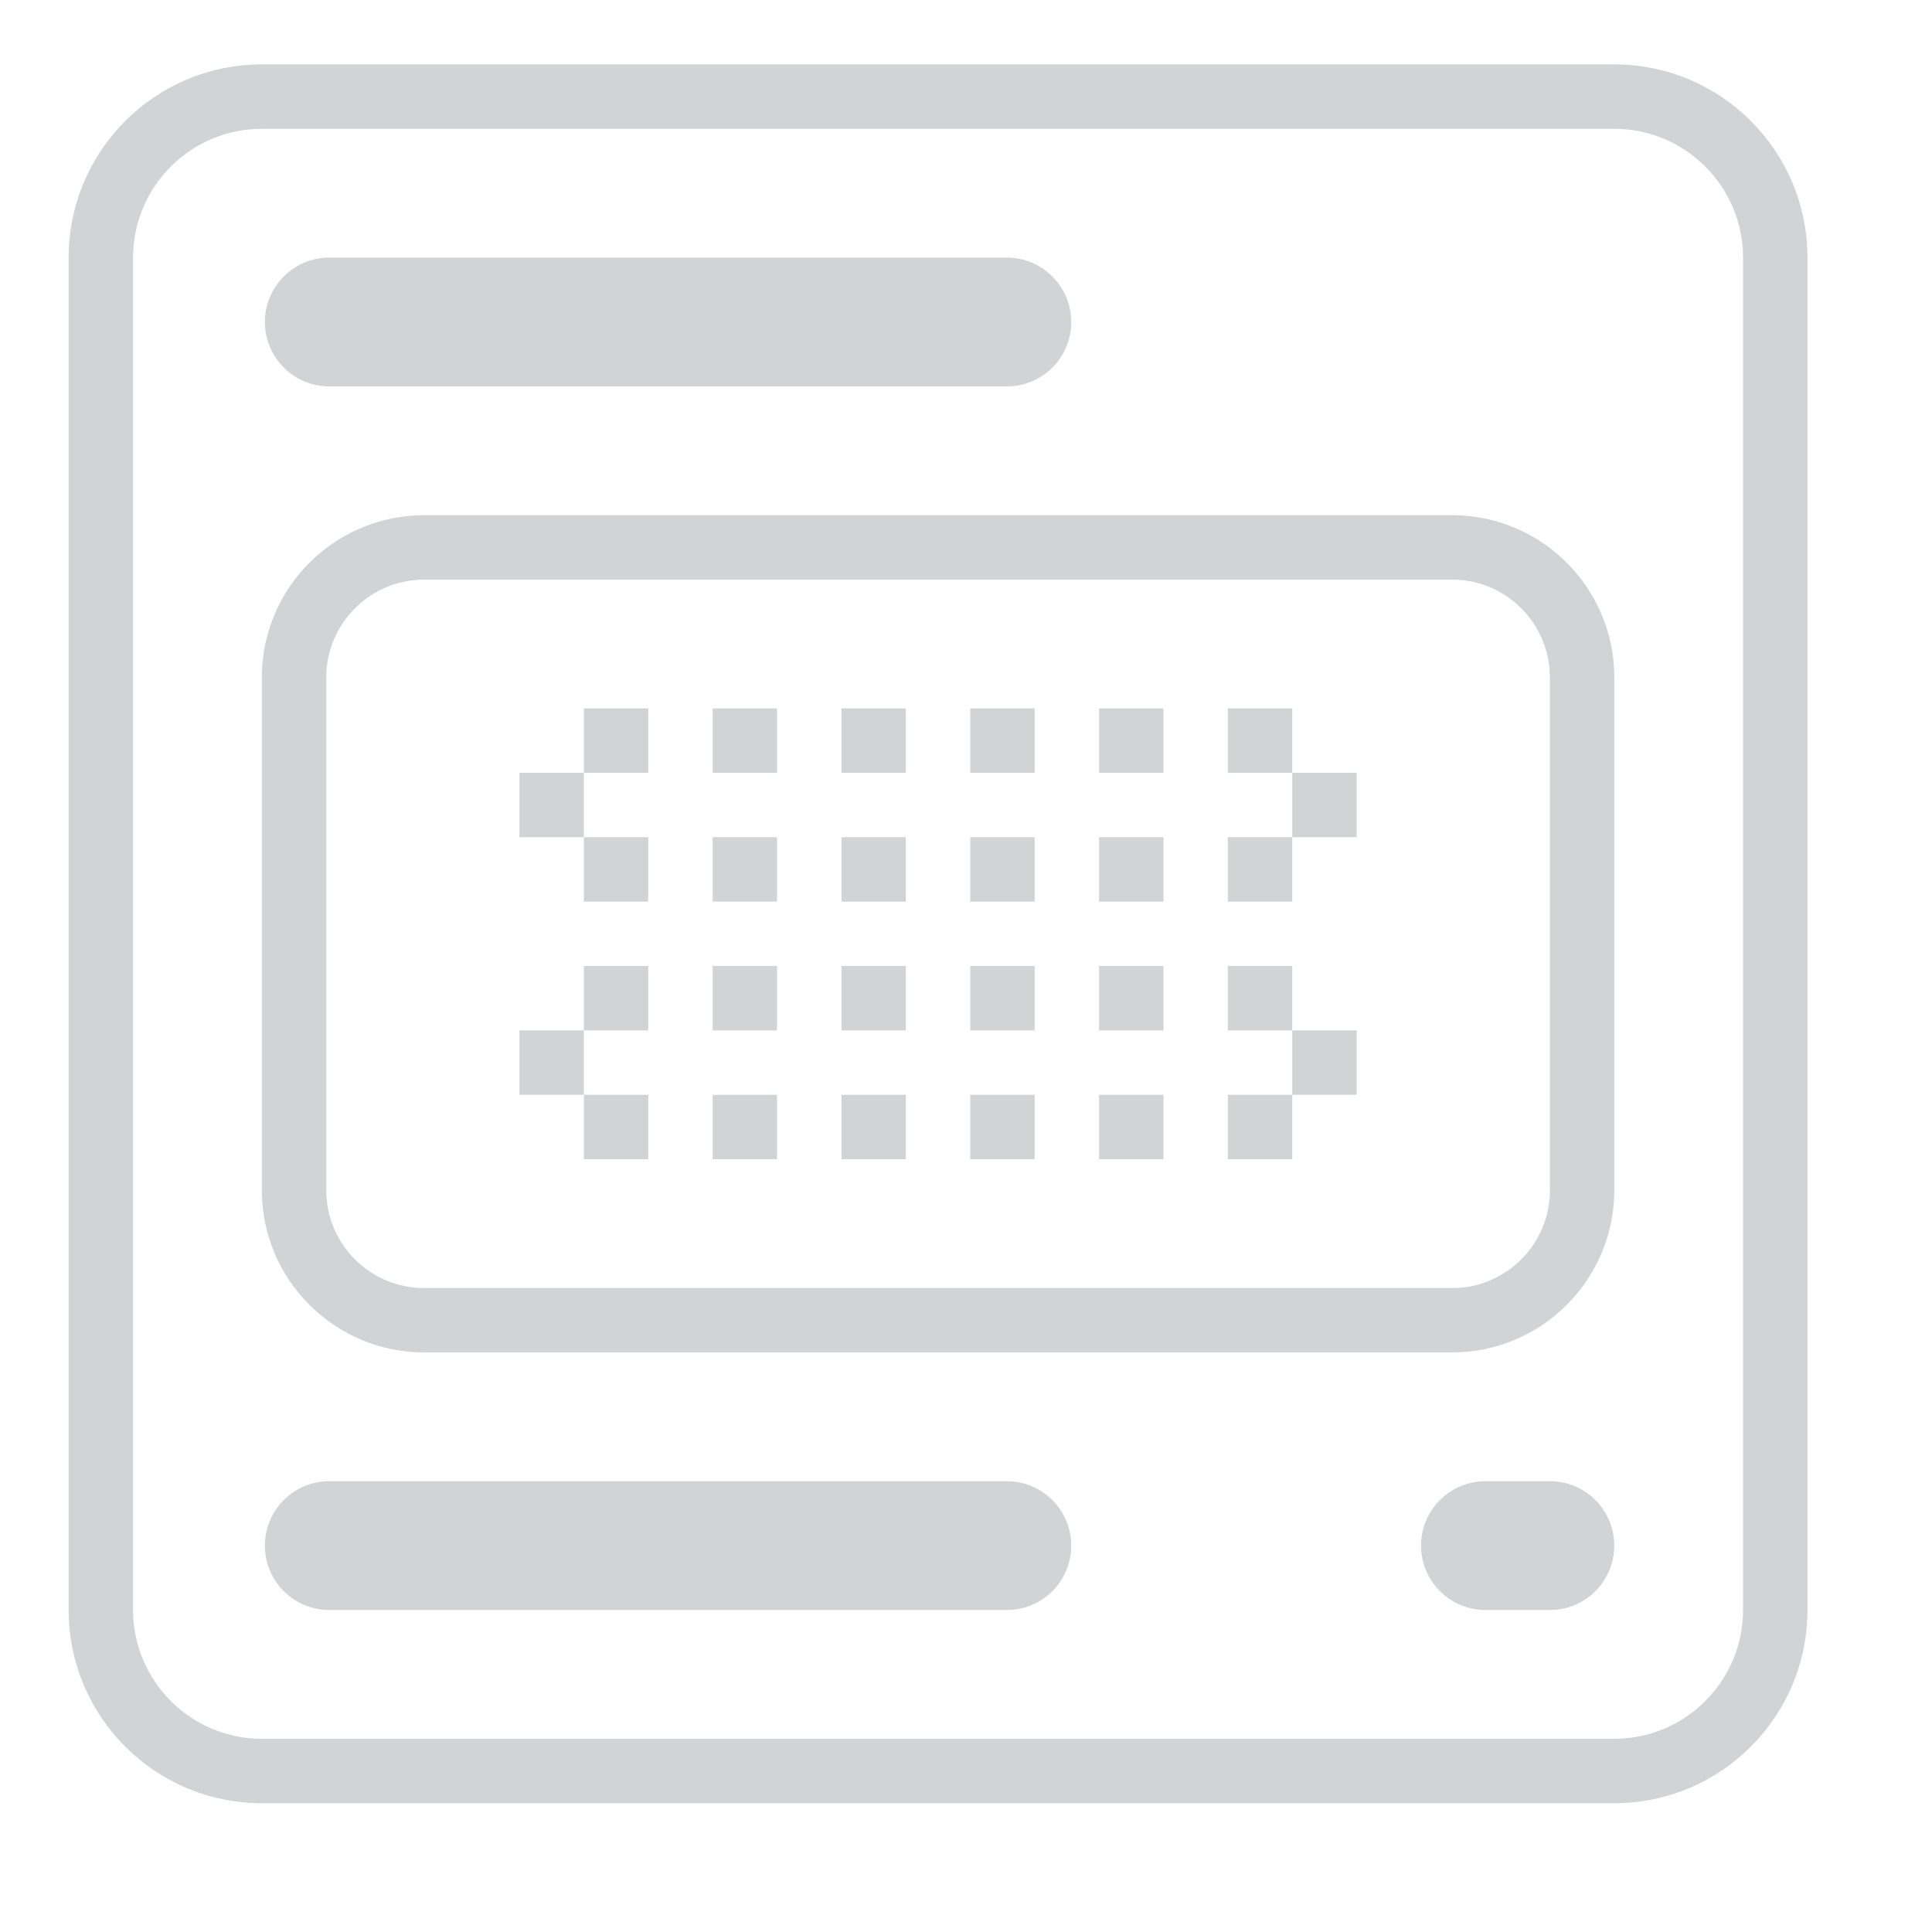 <?xml version="1.0" encoding="utf-8"?>
<!-- Generator: Adobe Illustrator 16.0.0, SVG Export Plug-In . SVG Version: 6.00 Build 0)  -->
<!DOCTYPE svg PUBLIC "-//W3C//DTD SVG 1.1//EN" "http://www.w3.org/Graphics/SVG/1.1/DTD/svg11.dtd">
<svg version="1.1" id="Layer_1" xmlns="http://www.w3.org/2000/svg" xmlns:xlink="http://www.w3.org/1999/xlink" x="0px" y="0px"
	 width="30px" height="30px" viewBox="0 0 30 30" enable-background="new 0 0 30 30" xml:space="preserve">
<path fill="#D1D3D4" d="M22.549,21H6.586c-1.39,0-2.52-1.129-2.52-2.518v-7.964C4.066,9.13,5.196,8,6.586,8h15.963
	c1.389,0,2.518,1.13,2.518,2.519v7.964C25.066,19.871,23.938,21,22.549,21z M6.586,9c-0.838,0-1.52,0.681-1.52,1.519v7.964
	c0,0.837,0.682,1.518,1.52,1.518h15.963c0.837,0,1.518-0.681,1.518-1.518v-7.964C24.066,9.681,23.386,9,22.549,9H6.586z"/>
<g>
	<g>
		<path fill="#D1D3D4" d="M25.066,2c1.103,0,2,0.897,2,2v21c0,1.103-0.897,2-2,2h-21c-1.103,0-2-0.897-2-2V4c0-1.103,0.897-2,2-2
			H25.066 M25.066,1h-21c-1.658,0-3,1.344-3,3v21c0,1.656,1.342,3,3,3h21c1.656,0,3-1.344,3-3V4C28.066,2.344,26.723,1,25.066,1
			L25.066,1z"/>
	</g>
</g>
<path fill="#D1D3D4" d="M15.635,6H5.113c-0.551,0-1-0.447-1-1c0-0.552,0.449-1,1-1h10.521c0.551,0,1,0.448,1,1
	C16.635,5.553,16.186,6,15.635,6"/>
<path fill="#D1D3D4" d="M15.635,25H5.113c-0.551,0-1-0.447-1-1c0-0.552,0.449-1,1-1h10.521c0.551,0,1,0.448,1,1
	C16.635,24.553,16.186,25,15.635,25"/>
<path fill="#D1D3D4" d="M24.066,25h-1c-0.551,0-1-0.447-1-1s0.449-1,1-1h1c0.553,0,1,0.447,1,1S24.619,25,24.066,25"/>
<g>
	<rect x="9.066" y="11" fill="#D1D3D4" width="1" height="1"/>
	<rect x="11.066" y="11" fill="#D1D3D4" width="1" height="1"/>
	<rect x="13.066" y="11" fill="#D1D3D4" width="1" height="1"/>
	<rect x="8.066" y="12" fill="#D1D3D4" width="1" height="1"/>
	<rect x="19.066" y="11" fill="#D1D3D4" width="1" height="1"/>
	<rect x="17.066" y="11" fill="#D1D3D4" width="1" height="1"/>
	<rect x="15.066" y="11" fill="#D1D3D4" width="1" height="1"/>
	<rect x="20.066" y="12" fill="#D1D3D4" width="1" height="1"/>
	<rect x="9.066" y="13" fill="#D1D3D4" width="1" height="1"/>
	<rect x="11.066" y="13" fill="#D1D3D4" width="1" height="1"/>
	<rect x="13.066" y="13" fill="#D1D3D4" width="1" height="1"/>
	<rect x="19.066" y="13" fill="#D1D3D4" width="1" height="1"/>
	<rect x="17.066" y="13" fill="#D1D3D4" width="1" height="1"/>
	<rect x="15.066" y="13" fill="#D1D3D4" width="1" height="1"/>
</g>
<g>
	<rect x="9.066" y="15" fill="#D1D3D4" width="1" height="1"/>
	<rect x="11.066" y="15" fill="#D1D3D4" width="1" height="1"/>
	<rect x="13.066" y="15" fill="#D1D3D4" width="1" height="1"/>
	<rect x="8.066" y="16" fill="#D1D3D4" width="1" height="1"/>
	<rect x="19.066" y="15" fill="#D1D3D4" width="1" height="1"/>
	<rect x="17.066" y="15" fill="#D1D3D4" width="1" height="1"/>
	<rect x="15.066" y="15" fill="#D1D3D4" width="1" height="1"/>
	<rect x="20.066" y="16" fill="#D1D3D4" width="1" height="1"/>
	<rect x="9.066" y="17" fill="#D1D3D4" width="1" height="1"/>
	<rect x="11.066" y="17" fill="#D1D3D4" width="1" height="1"/>
	<rect x="13.066" y="17" fill="#D1D3D4" width="1" height="1"/>
	<rect x="19.066" y="17" fill="#D1D3D4" width="1" height="1"/>
	<rect x="17.066" y="17" fill="#D1D3D4" width="1" height="1"/>
	<rect x="15.066" y="17" fill="#D1D3D4" width="1" height="1"/>
</g>
</svg>
